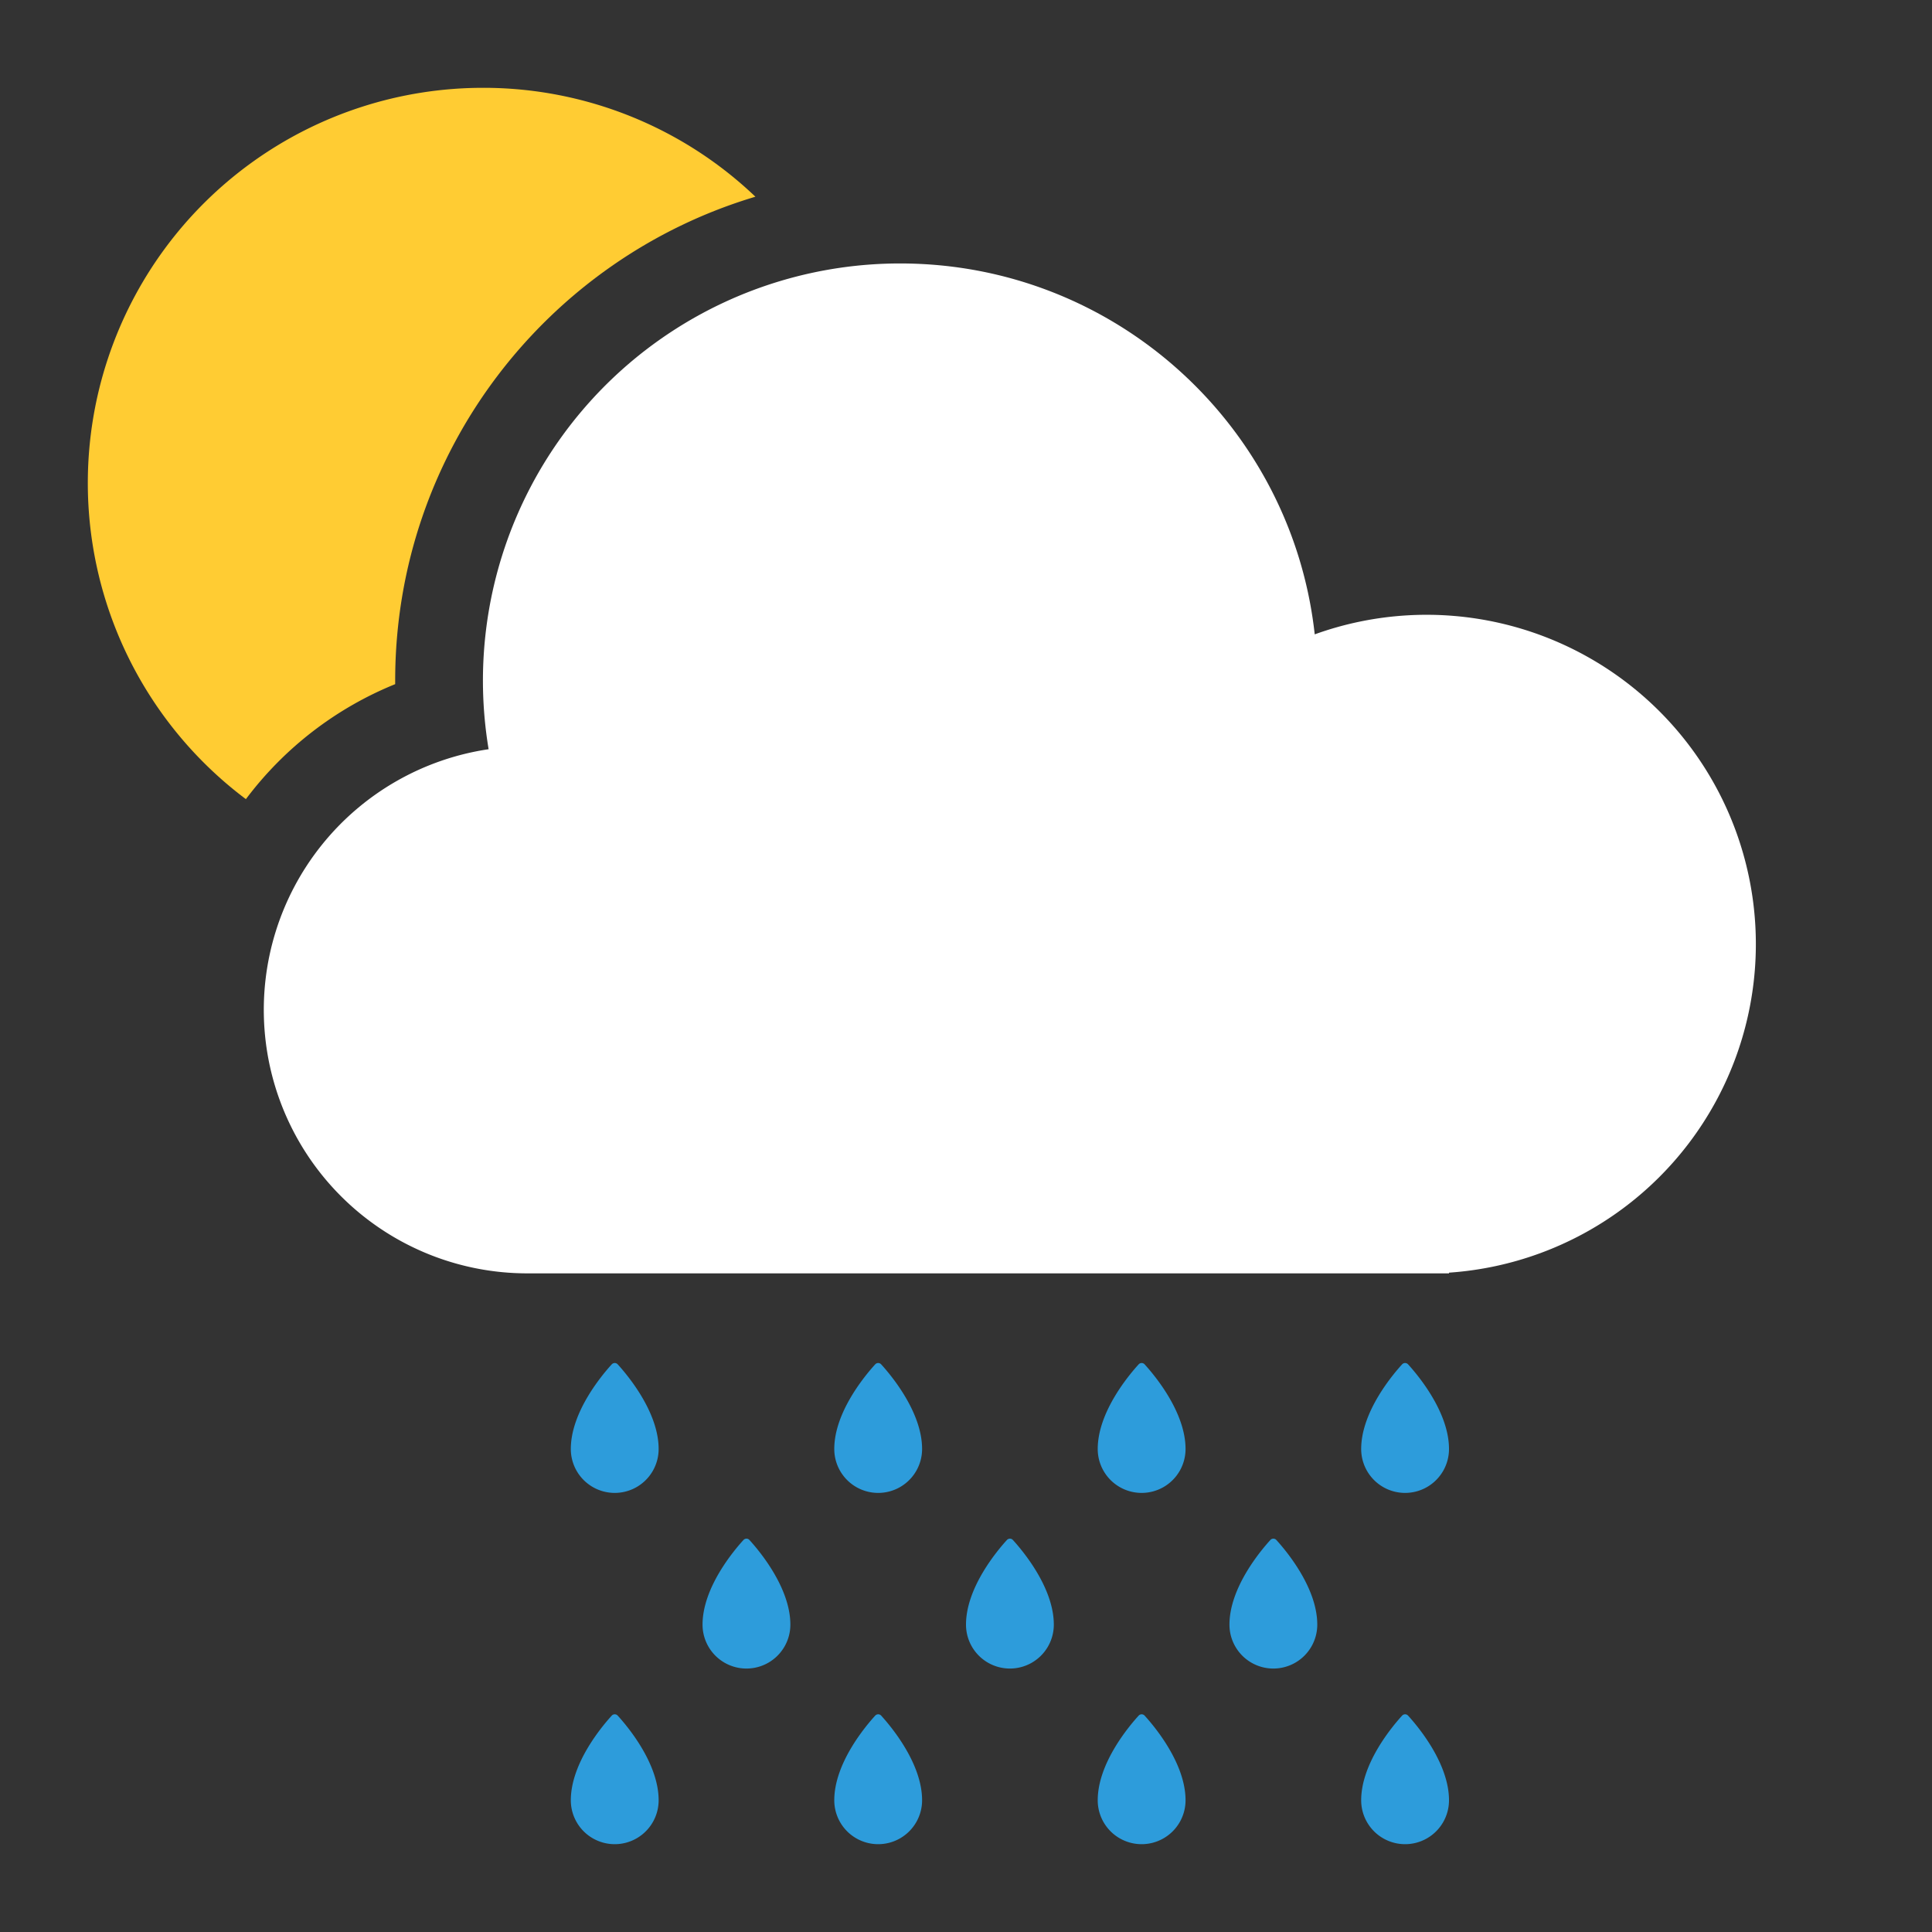 <svg width="44" height="44" version="2.0" 
  xmlns="http://www.w3.org/2000/svg" 
  xmlns:xlink="http://www.w3.org/1999/xlink">
  <rect width="100%" height="100%" fill="#333333" stroke="none"/>
  <g transform="translate(-324 324)">
    <g fill="#2D9CDB">
      <use xlink:href="#ip__rain-dot" transform="translate(352 -289)"/>
      <use xlink:href="#ip__rain-dot" transform="translate(349 -293)"/>
      <use xlink:href="#ip__rain-dot" transform="translate(355 -293)"/>
      <use xlink:href="#ip__rain-dot" transform="translate(346 -289)"/>
      <use xlink:href="#ip__rain-dot" transform="translate(343 -285)"/>
      <use xlink:href="#ip__rain-dot" transform="translate(337 -285)"/>
      <use xlink:href="#ip__rain-dot" transform="translate(349 -285)"/>
      <use xlink:href="#ip__rain-dot" transform="translate(355 -285)"/>
      <use xlink:href="#ip__rain-dot" transform="translate(340 -289)"/>
      <use xlink:href="#ip__rain-dot" transform="translate(343 -293)"/>
      <use xlink:href="#ip__rain-dot" transform="translate(337 -293)"/>
    </g>
    <use xlink:href="#ic__cloud" transform="translate(330 -318)" fill="#FFF"/>
    <use xlink:href="#ic__half-sun" transform="translate(326 -322)" fill="#FC3"/>
  </g>
  <defs>
    <path id="ip__rain-dot" d="M2 2a1 1 0 01-2 0C0 1.16.706.32.932.072c.037-.04.1-.04.136 0C1.294.32 2 1.16 2 2z"/>
    <path id="ic__cloud" d="M27 22.984a7.5 7.5 0 10-3.058-14.537C23.42 3.696 19.391 0 14.5 0a9.5 9.5 0 00-9.372 11.063A6.001 6.001 0 006 23h21v-.016z"/>
    <path id="ic__half-sun" d="M9 0a9 9 0 00-5.4 16.2A8.025 8.025 0 017 13.581V13.5c0-5.206 3.459-9.603 8.204-11.02A8.97 8.97 0 009 0z"/>
  </defs>
</svg>
